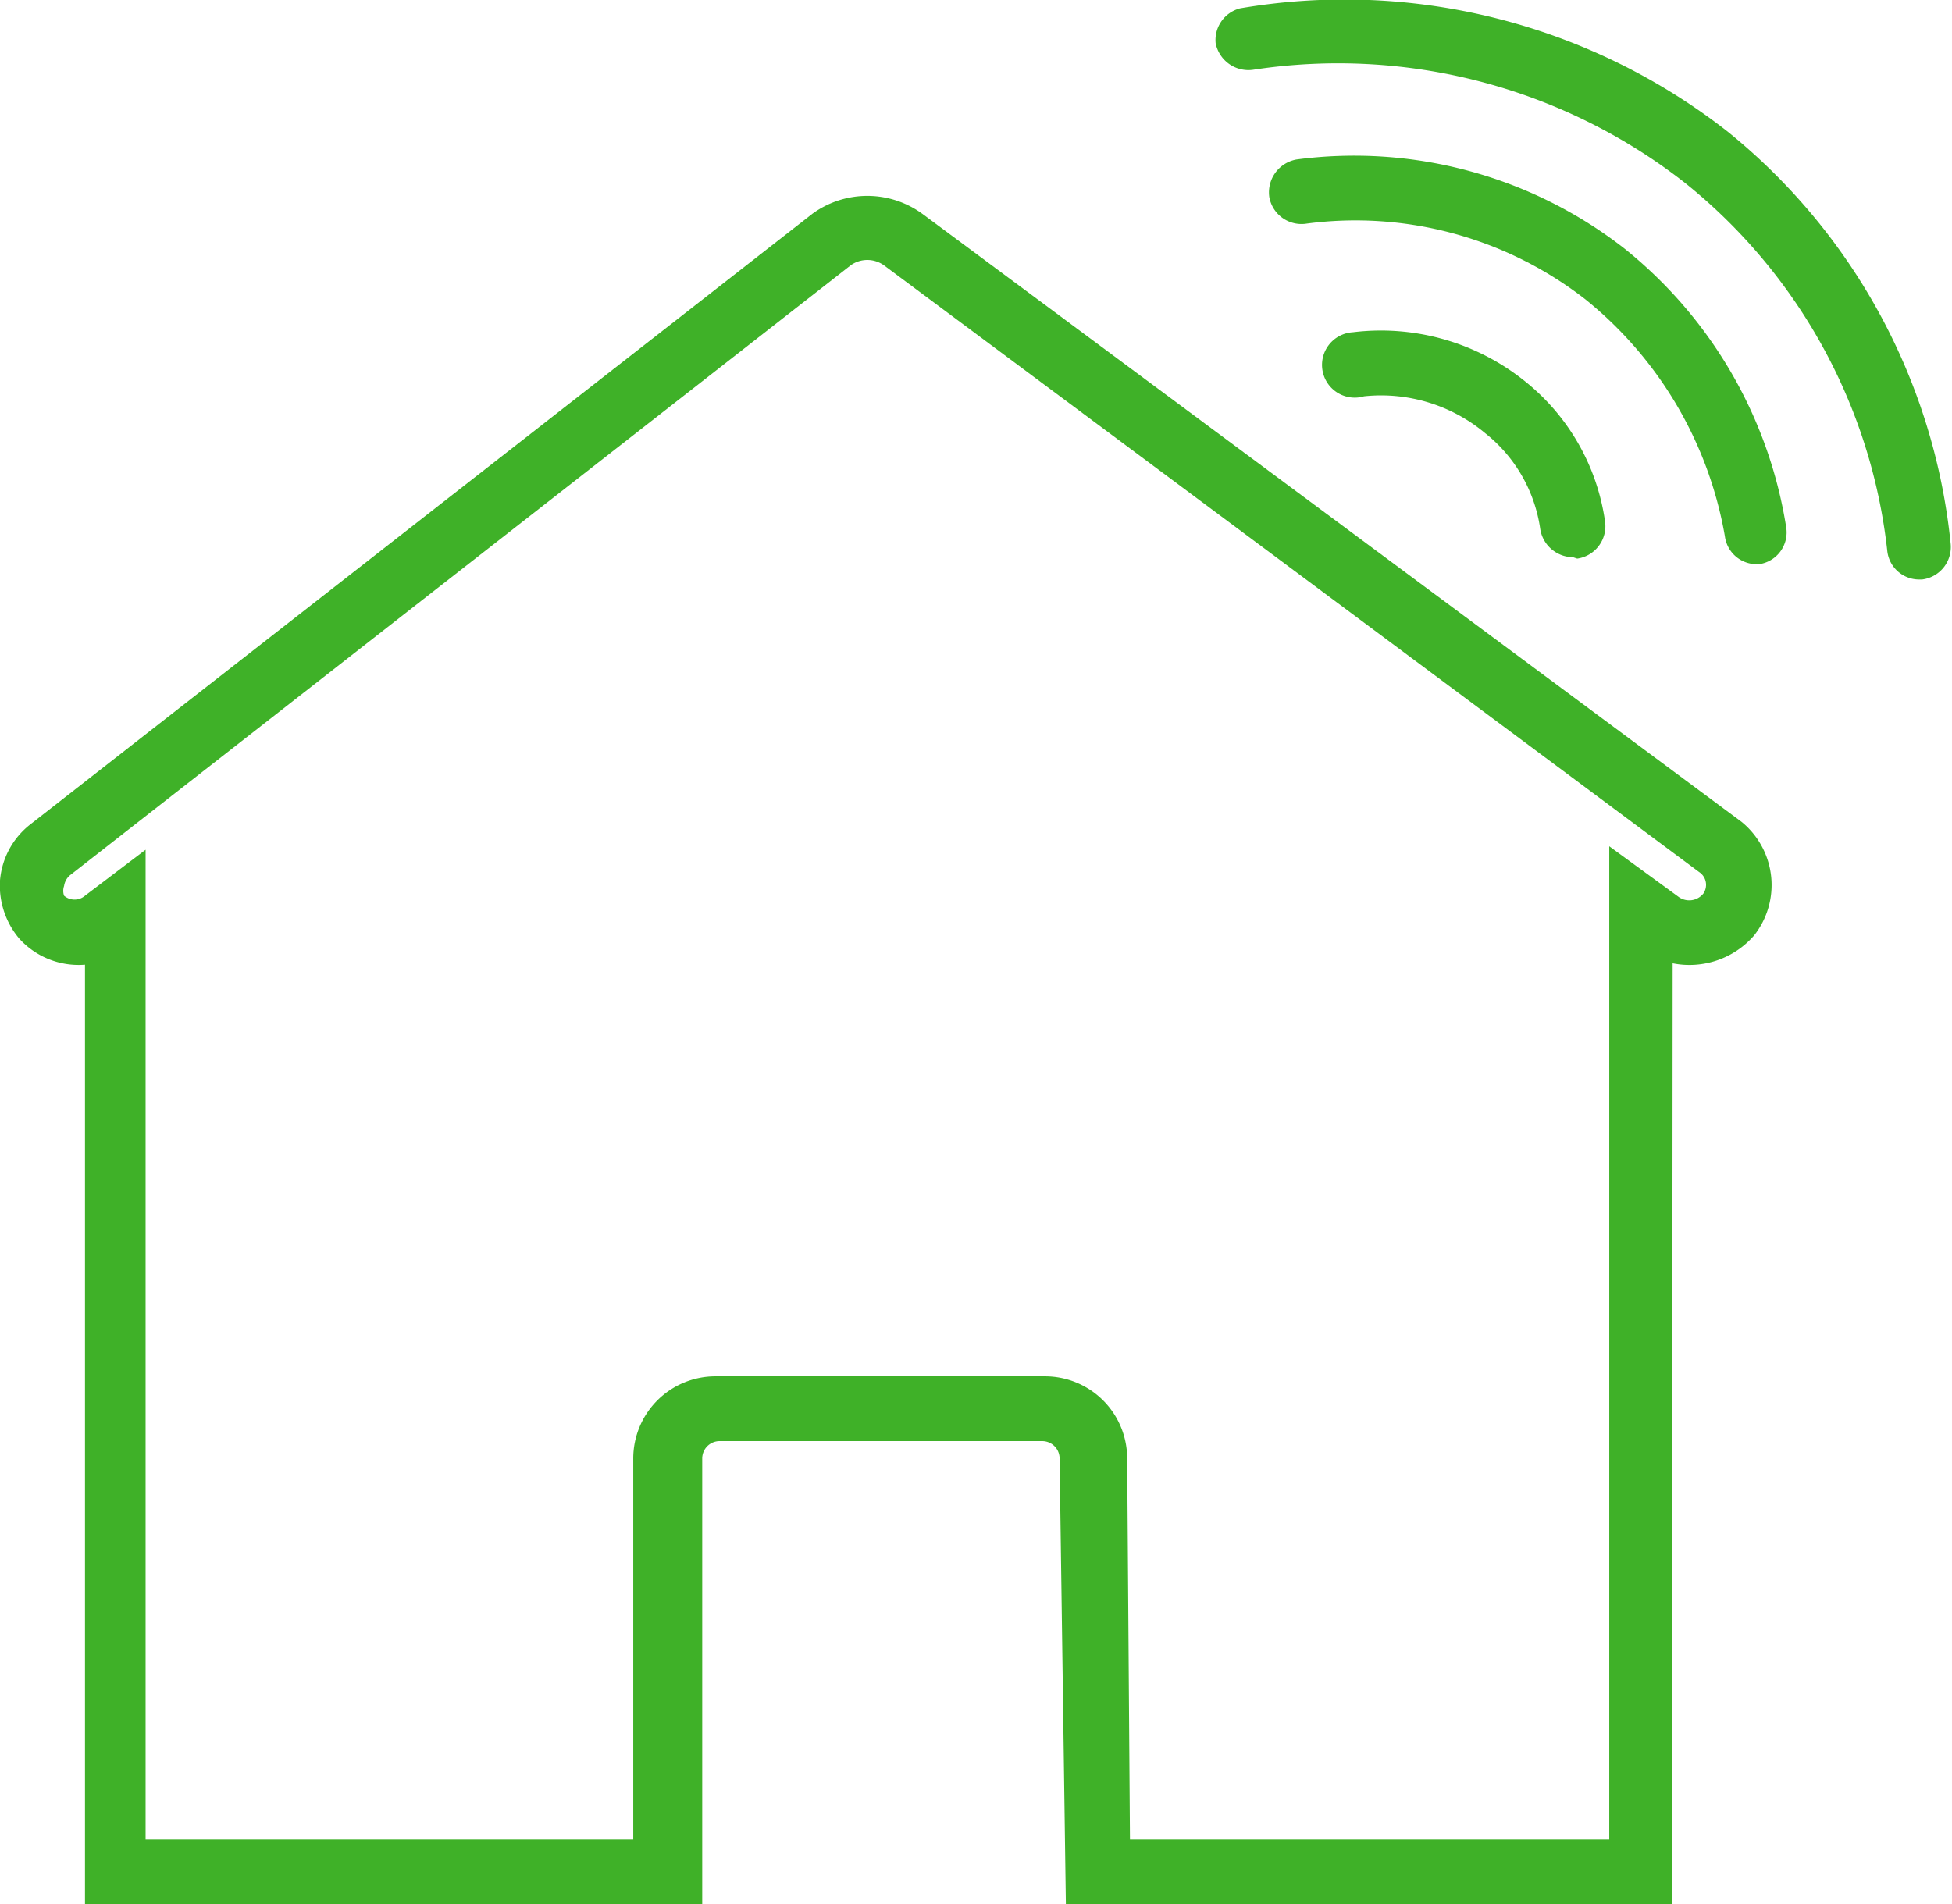 <svg xmlns="http://www.w3.org/2000/svg" viewBox="0 0 28.02 27.34"><defs><style>.cls-1{fill:#3fb128;}</style></defs><g id="Capa_2" data-name="Capa 2"><g id="Capa_1-2" data-name="Capa 1"><path class="cls-1" d="M24,27.34h-8.7l-.09-6.4a.25.25,0,0,0-.25-.25H10.33a.25.25,0,0,0-.25.25v6.4H1.22V13.85a1.15,1.15,0,0,1-.94-.37A1.18,1.18,0,0,1,0,12.64a1.14,1.14,0,0,1,.43-.8L11.66,3.07a1.34,1.34,0,0,1,1.58,0L25,11.8a1.17,1.17,0,0,1,.18,1.63,1.23,1.23,0,0,1-1.17.4Zm-7.78-.93H23.1V12.15l1,.73a.26.26,0,0,0,.35-.05.22.22,0,0,0-.06-.31L12.69,3.81a.41.41,0,0,0-.48,0L1,12.57a.25.25,0,0,0-.08.15.21.21,0,0,0,0,.14.23.23,0,0,0,.3,0l.87-.66V26.41h7V20.94a1.18,1.18,0,0,1,1.18-1.18H15a1.18,1.18,0,0,1,1.18,1.16Z"/><path class="cls-1" d="M22.58,8a.48.48,0,0,1-.47-.4,2.14,2.14,0,0,0-.79-1.38,2.33,2.33,0,0,0-1.74-.53.47.47,0,1,1-.16-.92,3.3,3.3,0,0,1,2.49.72,3.14,3.14,0,0,1,1.13,2,.47.47,0,0,1-.4.53Z"/><path class="cls-1" d="M25.22,8.1a.46.46,0,0,1-.46-.4,5.6,5.6,0,0,0-2-3.4,5.37,5.37,0,0,0-4-1.09.47.47,0,0,1-.54-.38.48.48,0,0,1,.39-.54,6.31,6.31,0,0,1,4.71,1.28,6.41,6.41,0,0,1,2.32,4,.46.46,0,0,1-.39.53Z"/><path class="cls-1" d="M27.55,8.32a.46.46,0,0,1-.46-.42,7.88,7.88,0,0,0-2.91-5.28A8.08,8.08,0,0,0,18,1a.48.48,0,0,1-.55-.38A.47.47,0,0,1,17.8.12a8.92,8.92,0,0,1,7,1.77A8.73,8.73,0,0,1,28,7.8a.47.47,0,0,1-.41.52Z"/></g></g></svg>